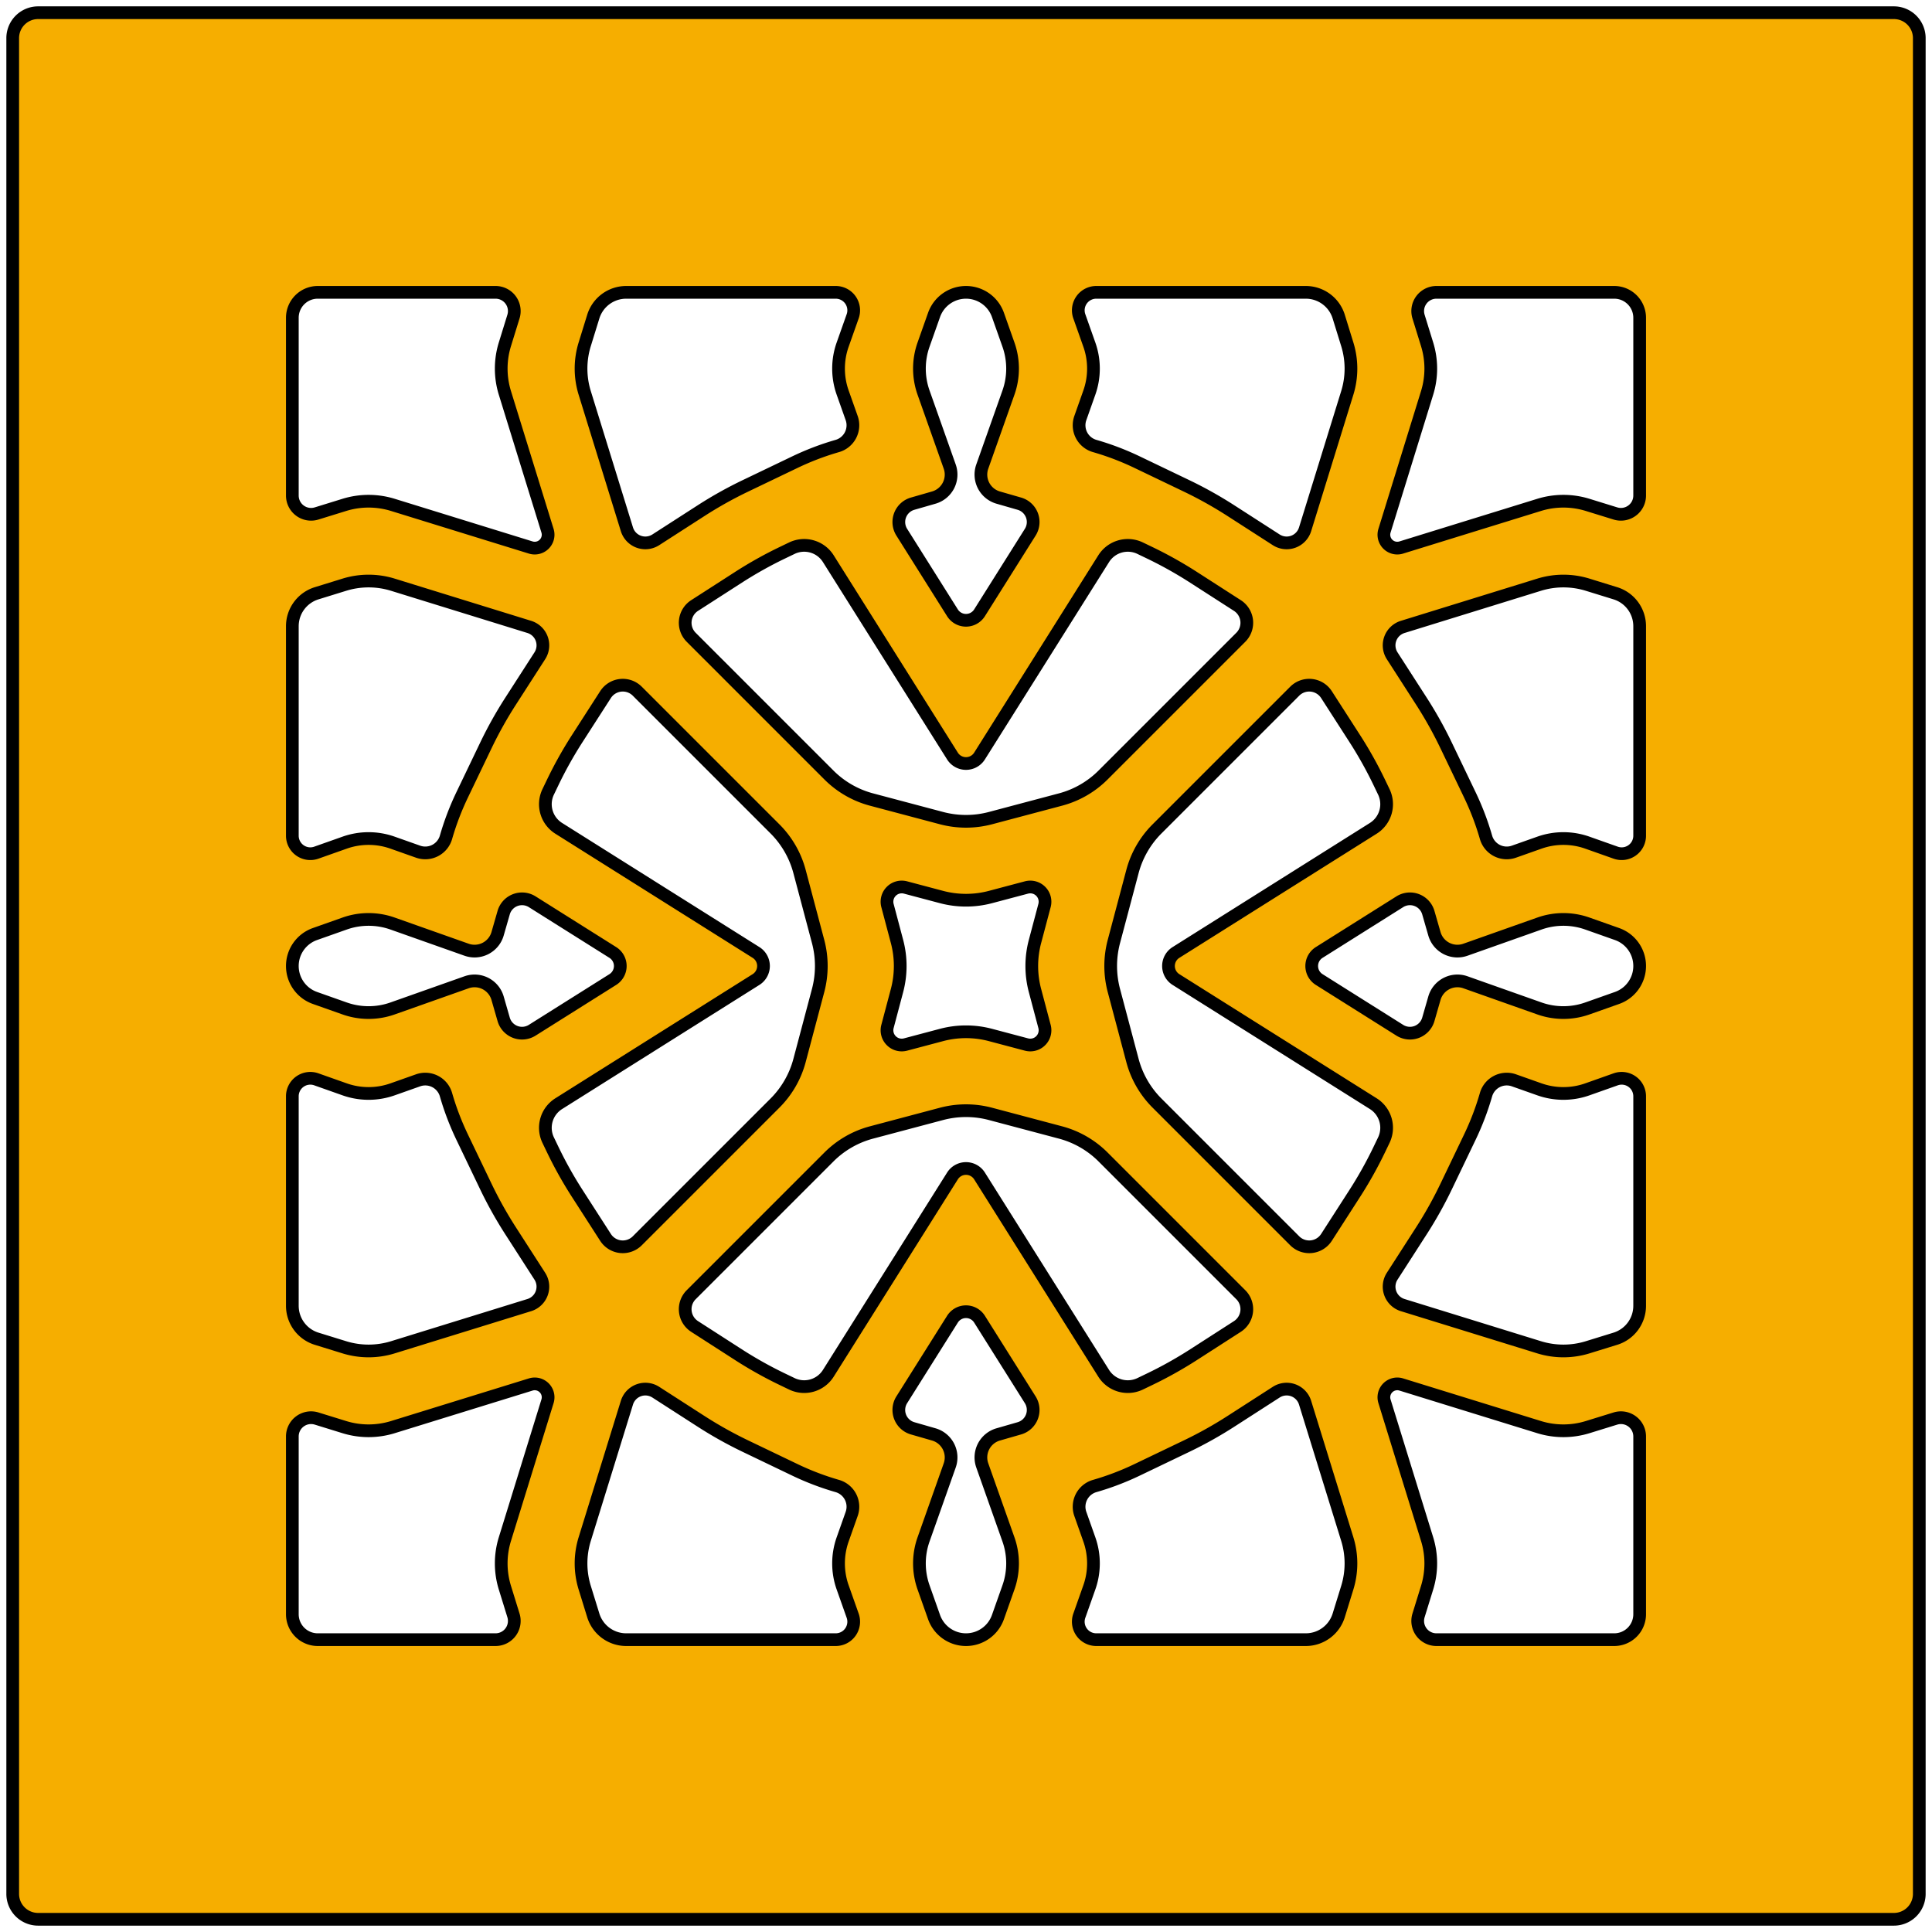 <?xml version="1.0" encoding="UTF-8" standalone="no"?>
<!-- Created with Polygonia (https://Polygonia.design) -->

<svg 
    xmlns="http://www.w3.org/2000/svg" 
    xmlns:svg="http://www.w3.org/2000/svg" 
    xmlns:inkscape="http://www.inkscape.org/namespaces/inkscape"
    width="76mm" 
    height="76mm" 
    viewBox="0 0 76 76" 
    version="1.1" 
>

<g 
    inkscape:label="Layer 1"
    inkscape:groupmode="layer"
    id="layer1"
    transform="translate(0,0)"
>
<path d=" M 55.802 63.545 A 0.737 0.737 0 0 0 56.507 64.5 L 63.5 64.5 A 1 1 0 0 0 64.5 63.5 L 64.5 56.507 A 0.737 0.737 0 0 0 63.545 55.802 L 62.455 56.139 A 3.233 3.233 0 0 1 60.545 56.139 L 55.121 54.462 A 0.527 0.527 0 0 0 54.462 55.121 L 56.139 60.545 A 3.233 3.233 0 0 1 56.139 62.455 z M 52.999 62.455 A 3.233 3.233 0 0 0 52.999 60.545 L 51.339 55.179 A 0.759 0.759 0 0 0 50.203 54.765 L 48.421 55.912 A 16.042 16.042 0 0 1 46.679 56.886 L 44.738 57.817 A 10.736 10.736 0 0 1 43.062 58.456 L 43.062 58.456 A 0.848 0.848 0 0 0 42.497 59.553 L 42.852 60.557 A 2.829 2.829 0 0 1 42.852 62.443 L 42.458 63.557 A 0.707 0.707 0 0 0 43.125 64.5 L 51.367 64.5 A 1.356 1.356 0 0 0 52.662 63.545 z M 23.338 63.545 A 1.356 1.356 0 0 0 24.633 64.5 L 32.875 64.5 A 0.707 0.707 0 0 0 33.542 63.557 L 33.148 62.443 A 2.829 2.829 0 0 1 33.148 60.557 L 33.503 59.553 A 0.848 0.848 0 0 0 32.938 58.456 L 32.938 58.456 A 10.736 10.736 0 0 1 31.262 57.817 L 29.321 56.886 A 16.042 16.042 0 0 1 27.579 55.912 L 25.797 54.765 A 0.759 0.759 0 0 0 24.661 55.179 L 23.001 60.545 A 3.233 3.233 0 0 0 23.001 62.455 z M 19.861 62.455 A 3.233 3.233 0 0 1 19.861 60.545 L 21.538 55.121 A 0.527 0.527 0 0 0 20.879 54.462 L 15.455 56.139 A 3.233 3.233 0 0 1 13.545 56.139 L 12.455 55.802 A 0.737 0.737 0 0 0 11.5 56.507 L 11.5 63.5 A 1 1 0 0 0 12.5 64.5 L 19.493 64.5 A 0.737 0.737 0 0 0 20.198 63.545 z M 39.67 62.443 A 2.829 2.829 0 0 0 39.67 60.557 L 38.64 57.645 A 0.942 0.942 0 0 1 39.268 56.426 L 40.098 56.187 A 0.752 0.752 0 0 0 40.527 55.064 L 38.532 51.893 A 0.629 0.629 0 0 0 37.468 51.893 L 35.473 55.064 A 0.752 0.752 0 0 0 35.902 56.187 L 36.732 56.426 A 0.942 0.942 0 0 1 37.36 57.645 L 36.33 60.557 A 2.829 2.829 0 0 0 36.33 62.443 L 36.743 63.611 A 1.333 1.333 0 0 0 38 64.5 L 38 64.5 A 1.333 1.333 0 0 0 39.257 63.611 z M 63.545 20.198 A 0.737 0.737 0 0 0 64.5 19.493 L 64.5 12.5 A 1 1 0 0 0 63.5 11.5 L 56.507 11.5 A 0.737 0.737 0 0 0 55.802 12.455 L 56.139 13.545 A 3.233 3.233 0 0 1 56.139 15.455 L 54.462 20.879 A 0.527 0.527 0 0 0 55.121 21.538 L 60.545 19.861 A 3.233 3.233 0 0 1 62.455 19.861 z M 62.455 23.001 A 3.233 3.233 0 0 0 60.545 23.001 L 55.179 24.661 A 0.759 0.759 0 0 0 54.765 25.797 L 55.912 27.579 A 16.042 16.042 0 0 1 56.886 29.321 L 57.817 31.262 A 10.736 10.736 0 0 1 58.456 32.938 L 58.456 32.938 A 0.848 0.848 0 0 0 59.553 33.503 L 60.557 33.148 A 2.829 2.829 0 0 1 62.443 33.148 L 63.557 33.542 A 0.707 0.707 0 0 0 64.5 32.875 L 64.5 24.633 A 1.356 1.356 0 0 0 63.545 23.338 z M 63.545 52.662 A 1.356 1.356 0 0 0 64.5 51.367 L 64.5 43.125 A 0.707 0.707 0 0 0 63.557 42.458 L 62.443 42.852 A 2.829 2.829 0 0 1 60.557 42.852 L 59.553 42.497 A 0.848 0.848 0 0 0 58.456 43.062 L 58.456 43.062 A 10.736 10.736 0 0 1 57.817 44.738 L 56.886 46.679 A 16.042 16.042 0 0 1 55.912 48.421 L 54.765 50.203 A 0.759 0.759 0 0 0 55.179 51.339 L 60.545 52.999 A 3.233 3.233 0 0 0 62.455 52.999 z M 62.443 36.33 A 2.829 2.829 0 0 0 60.557 36.33 L 57.645 37.36 A 0.942 0.942 0 0 1 56.426 36.732 L 56.187 35.902 A 0.752 0.752 0 0 0 55.064 35.473 L 51.893 37.468 A 0.629 0.629 0 0 0 51.893 38.532 L 55.064 40.527 A 0.752 0.752 0 0 0 56.187 40.098 L 56.426 39.268 A 0.942 0.942 0 0 1 57.645 38.64 L 60.557 39.67 A 2.829 2.829 0 0 0 62.443 39.67 L 63.611 39.257 A 1.333 1.333 0 0 0 64.5 38 L 64.5 38 A 1.333 1.333 0 0 0 63.611 36.743 z M 31.451 34.281 A 3.717 3.717 0 0 0 30.487 32.608 L 25.069 27.19 A 0.807 0.807 0 0 0 23.82 27.324 L 22.712 29.046 A 16.042 16.042 0 0 0 21.738 30.788 L 21.564 31.15 A 1.121 1.121 0 0 0 21.978 32.584 L 29.741 37.468 A 0.629 0.629 0 0 1 29.741 38.532 L 21.978 43.416 A 1.121 1.121 0 0 0 21.564 44.85 L 21.738 45.212 A 16.042 16.042 0 0 0 22.712 46.954 L 23.82 48.676 A 0.807 0.807 0 0 0 25.069 48.81 L 30.487 43.392 A 3.717 3.717 0 0 0 31.451 41.719 L 32.182 38.966 A 3.762 3.762 0 0 0 32.182 37.034 z M 35.286 37.034 A 3.762 3.762 0 0 1 35.286 38.966 L 34.911 40.38 A 0.58 0.58 0 0 0 35.62 41.089 L 37.034 40.714 A 3.762 3.762 0 0 1 38.966 40.714 L 40.38 41.089 A 0.58 0.58 0 0 0 41.089 40.38 L 40.714 38.966 A 3.762 3.762 0 0 1 40.714 37.034 L 41.089 35.62 A 0.58 0.58 0 0 0 40.38 34.911 L 38.966 35.286 A 3.762 3.762 0 0 1 37.034 35.286 L 35.62 34.911 A 0.58 0.58 0 0 0 34.911 35.62 z M 34.281 44.549 A 3.717 3.717 0 0 0 32.608 45.513 L 27.19 50.931 A 0.807 0.807 0 0 0 27.324 52.18 L 29.046 53.288 A 16.042 16.042 0 0 0 30.788 54.262 L 31.15 54.436 A 1.121 1.121 0 0 0 32.584 54.022 L 37.468 46.259 A 0.629 0.629 0 0 1 38.532 46.259 L 43.416 54.022 A 1.121 1.121 0 0 0 44.85 54.436 L 45.212 54.262 A 16.042 16.042 0 0 0 46.954 53.288 L 48.676 52.18 A 0.807 0.807 0 0 0 48.81 50.931 L 43.392 45.513 A 3.717 3.717 0 0 0 41.719 44.549 L 38.966 43.818 A 3.762 3.762 0 0 0 37.034 43.818 z M 44.549 41.719 A 3.717 3.717 0 0 0 45.513 43.392 L 50.931 48.81 A 0.807 0.807 0 0 0 52.18 48.676 L 53.288 46.954 A 16.042 16.042 0 0 0 54.262 45.212 L 54.436 44.85 A 1.121 1.121 0 0 0 54.022 43.416 L 46.259 38.532 A 0.629 0.629 0 0 1 46.259 37.468 L 54.022 32.584 A 1.121 1.121 0 0 0 54.436 31.15 L 54.262 30.788 A 16.042 16.042 0 0 0 53.288 29.046 L 52.18 27.324 A 0.807 0.807 0 0 0 50.931 27.19 L 45.513 32.608 A 3.717 3.717 0 0 0 44.549 34.281 L 43.818 37.034 A 3.762 3.762 0 0 0 43.818 38.966 z M 41.719 31.451 A 3.717 3.717 0 0 0 43.392 30.487 L 48.81 25.069 A 0.807 0.807 0 0 0 48.676 23.82 L 46.954 22.712 A 16.042 16.042 0 0 0 45.212 21.738 L 44.85 21.564 A 1.121 1.121 0 0 0 43.416 21.978 L 38.532 29.741 A 0.629 0.629 0 0 1 37.468 29.741 L 32.584 21.978 A 1.121 1.121 0 0 0 31.15 21.564 L 30.788 21.738 A 16.042 16.042 0 0 0 29.046 22.712 L 27.324 23.82 A 0.807 0.807 0 0 0 27.19 25.069 L 32.608 30.487 A 3.717 3.717 0 0 0 34.281 31.451 L 37.034 32.182 A 3.762 3.762 0 0 0 38.966 32.182 z M 20.879 21.538 A 0.527 0.527 0 0 0 21.538 20.879 L 19.861 15.455 A 3.233 3.233 0 0 1 19.861 13.545 L 20.198 12.455 A 0.737 0.737 0 0 0 19.493 11.5 L 12.5 11.5 A 1 1 0 0 0 11.5 12.5 L 11.5 19.493 A 0.737 0.737 0 0 0 12.455 20.198 L 13.545 19.861 A 3.233 3.233 0 0 1 15.455 19.861 z M 15.455 23.001 A 3.233 3.233 0 0 0 13.545 23.001 L 12.455 23.338 A 1.356 1.356 0 0 0 11.5 24.633 L 11.5 32.875 A 0.707 0.707 0 0 0 12.443 33.542 L 13.557 33.148 A 2.829 2.829 0 0 1 15.443 33.148 L 16.447 33.503 A 0.848 0.848 0 0 0 17.544 32.938 L 17.544 32.938 A 10.736 10.736 0 0 1 18.183 31.262 L 19.114 29.321 A 16.042 16.042 0 0 1 20.088 27.579 L 21.235 25.797 A 0.759 0.759 0 0 0 20.821 24.661 z M 20.821 51.339 A 0.759 0.759 0 0 0 21.235 50.203 L 20.088 48.421 A 16.042 16.042 0 0 1 19.114 46.679 L 18.183 44.738 A 10.736 10.736 0 0 1 17.544 43.062 L 17.544 43.062 A 0.848 0.848 0 0 0 16.447 42.497 L 15.443 42.852 A 2.829 2.829 0 0 1 13.557 42.852 L 12.443 42.458 A 0.707 0.707 0 0 0 11.5 43.125 L 11.5 51.367 A 1.356 1.356 0 0 0 12.455 52.662 L 13.545 52.999 A 3.233 3.233 0 0 0 15.455 52.999 z M 52.999 15.455 A 3.233 3.233 0 0 0 52.999 13.545 L 52.662 12.455 A 1.356 1.356 0 0 0 51.367 11.5 L 43.125 11.5 A 0.707 0.707 0 0 0 42.458 12.443 L 42.852 13.557 A 2.829 2.829 0 0 1 42.852 15.443 L 42.497 16.447 A 0.848 0.848 0 0 0 43.062 17.544 L 43.062 17.544 A 10.736 10.736 0 0 1 44.738 18.183 L 46.679 19.114 A 16.042 16.042 0 0 1 48.421 20.088 L 50.203 21.235 A 0.759 0.759 0 0 0 51.339 20.821 z M 24.661 20.821 A 0.759 0.759 0 0 0 25.797 21.235 L 27.579 20.088 A 16.042 16.042 0 0 1 29.321 19.114 L 31.262 18.183 A 10.736 10.736 0 0 1 32.938 17.544 L 32.938 17.544 A 0.848 0.848 0 0 0 33.503 16.447 L 33.148 15.443 A 2.829 2.829 0 0 1 33.148 13.557 L 33.542 12.443 A 0.707 0.707 0 0 0 32.875 11.5 L 24.633 11.5 A 1.356 1.356 0 0 0 23.338 12.455 L 23.001 13.545 A 3.233 3.233 0 0 0 23.001 15.455 z M 15.443 36.33 A 2.829 2.829 0 0 0 13.557 36.33 L 12.389 36.743 A 1.333 1.333 0 0 0 11.5 38 L 11.5 38 A 1.333 1.333 0 0 0 12.389 39.257 L 13.557 39.67 A 2.829 2.829 0 0 0 15.443 39.67 L 18.355 38.64 A 0.942 0.942 0 0 1 19.574 39.268 L 19.813 40.098 A 0.752 0.752 0 0 0 20.936 40.527 L 24.107 38.532 A 0.629 0.629 0 0 0 24.107 37.468 L 20.936 35.473 A 0.752 0.752 0 0 0 19.813 35.902 L 19.574 36.732 A 0.942 0.942 0 0 1 18.355 37.36 z M 39.67 15.443 A 2.829 2.829 0 0 0 39.67 13.557 L 39.257 12.389 A 1.333 1.333 0 0 0 38 11.5 L 38 11.5 A 1.333 1.333 0 0 0 36.743 12.389 L 36.33 13.557 A 2.829 2.829 0 0 0 36.33 15.443 L 37.36 18.355 A 0.942 0.942 0 0 1 36.732 19.574 L 35.902 19.813 A 0.752 0.752 0 0 0 35.473 20.936 L 37.468 24.107 A 0.629 0.629 0 0 0 38.532 24.107 L 40.527 20.936 A 0.752 0.752 0 0 0 40.098 19.813 L 39.268 19.574 A 0.942 0.942 0 0 1 38.64 18.355 z M 0.5 1.5 A 1 1 0 0 1 1.5 0.5 L 74.5 0.5 A 1 1 0 0 1 75.5 1.5 L 75.5 74.5 A 1 1 0 0 1 74.5 75.5 L 1.5 75.5 A 1 1 0 0 1 0.5 74.5 z" style="fill:#f6ae00; stroke:#000000; stroke-width:0.5; " />
</g>
<defs>
  <thevaportrail:screendesigner xmlns:thevaportrail="http://thevaportrail.com">
    <thevaportrail:screendesignerdata id="ID_ScreenDesignerData">
      {"reserved":0,"frame":{"shape":"0","width":75,"height":75,"radius":110,"aspect":1,"lockAspect":false,"rotation":0,"border":11,"measure":2,"render":0,"margin":0,"fixedBounds":false,"docWidth":200,"docHeight":200},"tiling":{"shape":"0","size":47,"centered":true,"orthocentered":false,"segwidth":3,"showTiles":false,"mirrorSeg":true,"rotateSeg":1,"endCaps":0,"offsetX":0,"offsetY":0,"rotation":0},"general":{"units":2,"renderLine":true,"renderFill":true,"showBounds":false,"drillHoleSize":0.1,"fillColor":"#f6ae00","lineColor":"#000000","backColor":"#ffffff","renderBack":false,"cornerSize":1,"cornerStyle":"1","curveFrameOutsideCorner":true,"curveFrameInsideCorner":true,"curveFrameToSegmentCorner":true,"curveSegmentCorners":true,"lineWidth":0.5,"dpi":72,"showMinBounds":false},"diags":{"showCenterPoly":false,"showSegments":false},"drillholes":{"dhFrameVertex":false,"dhFrameVertexSize":0.5,"dhFrameVertexOffset":0},"elements":[{"ptA":{"x":0.5000000000000001,"y":0.28235294117647036},"ptB":{"x":0.3852941176470588,"y":0.09999999999999992},"mirror":true,"rotate":1,"visible":true,"width":3,"id":10},{"ptA":{"x":0.38529411764705884,"y":0.09999999999999996},"ptB":{"x":0.4520859120155488,"y":0.08077711839093972},"mirror":true,"rotate":1,"visible":true,"width":3,"id":11},{"ptA":{"x":0.3852941176470588,"y":0.09999999999999992},"ptB":{"x":0.3117647058823529,"y":0.13529411764705876},"mirror":true,"rotate":1,"visible":true,"width":3,"id":13},{"ptA":{"x":0.3117647058823529,"y":0.13529411764705876},"ptB":{"x":0.20441176470588218,"y":0.2044117647058823},"mirror":true,"rotate":1,"visible":true,"width":3,"id":14},{"ptA":{"x":0.20441176470588224,"y":0.20441176470588251},"ptB":{"x":0.3838235294117647,"y":0.3838235294117649},"mirror":false,"rotate":1,"visible":true,"width":3,"id":15},{"ptA":{"x":0.4520859120155488,"y":0.08077711839093972},"ptB":{"x":0.4235294117647058,"y":2.952020380843048e-16},"mirror":true,"rotate":1,"visible":true,"width":3,"id":16},{"ptA":{"x":0.2044117647058824,"y":0.20441176470588243},"ptB":{"x":0.1411764705882353,"y":2.632058146774298e-16},"mirror":true,"rotate":1,"visible":true,"width":3,"id":17},{"ptA":{"x":0.3838235294117647,"y":0.3838235294117649},"ptB":{"x":0.5,"y":0.41470588235294126},"mirror":true,"rotate":1,"visible":true,"width":3,"id":18}],"nextElementId":19,"dirty":false}
    </thevaportrail:screendesignerdata>
  </thevaportrail:screendesigner>
</defs>
</svg>
